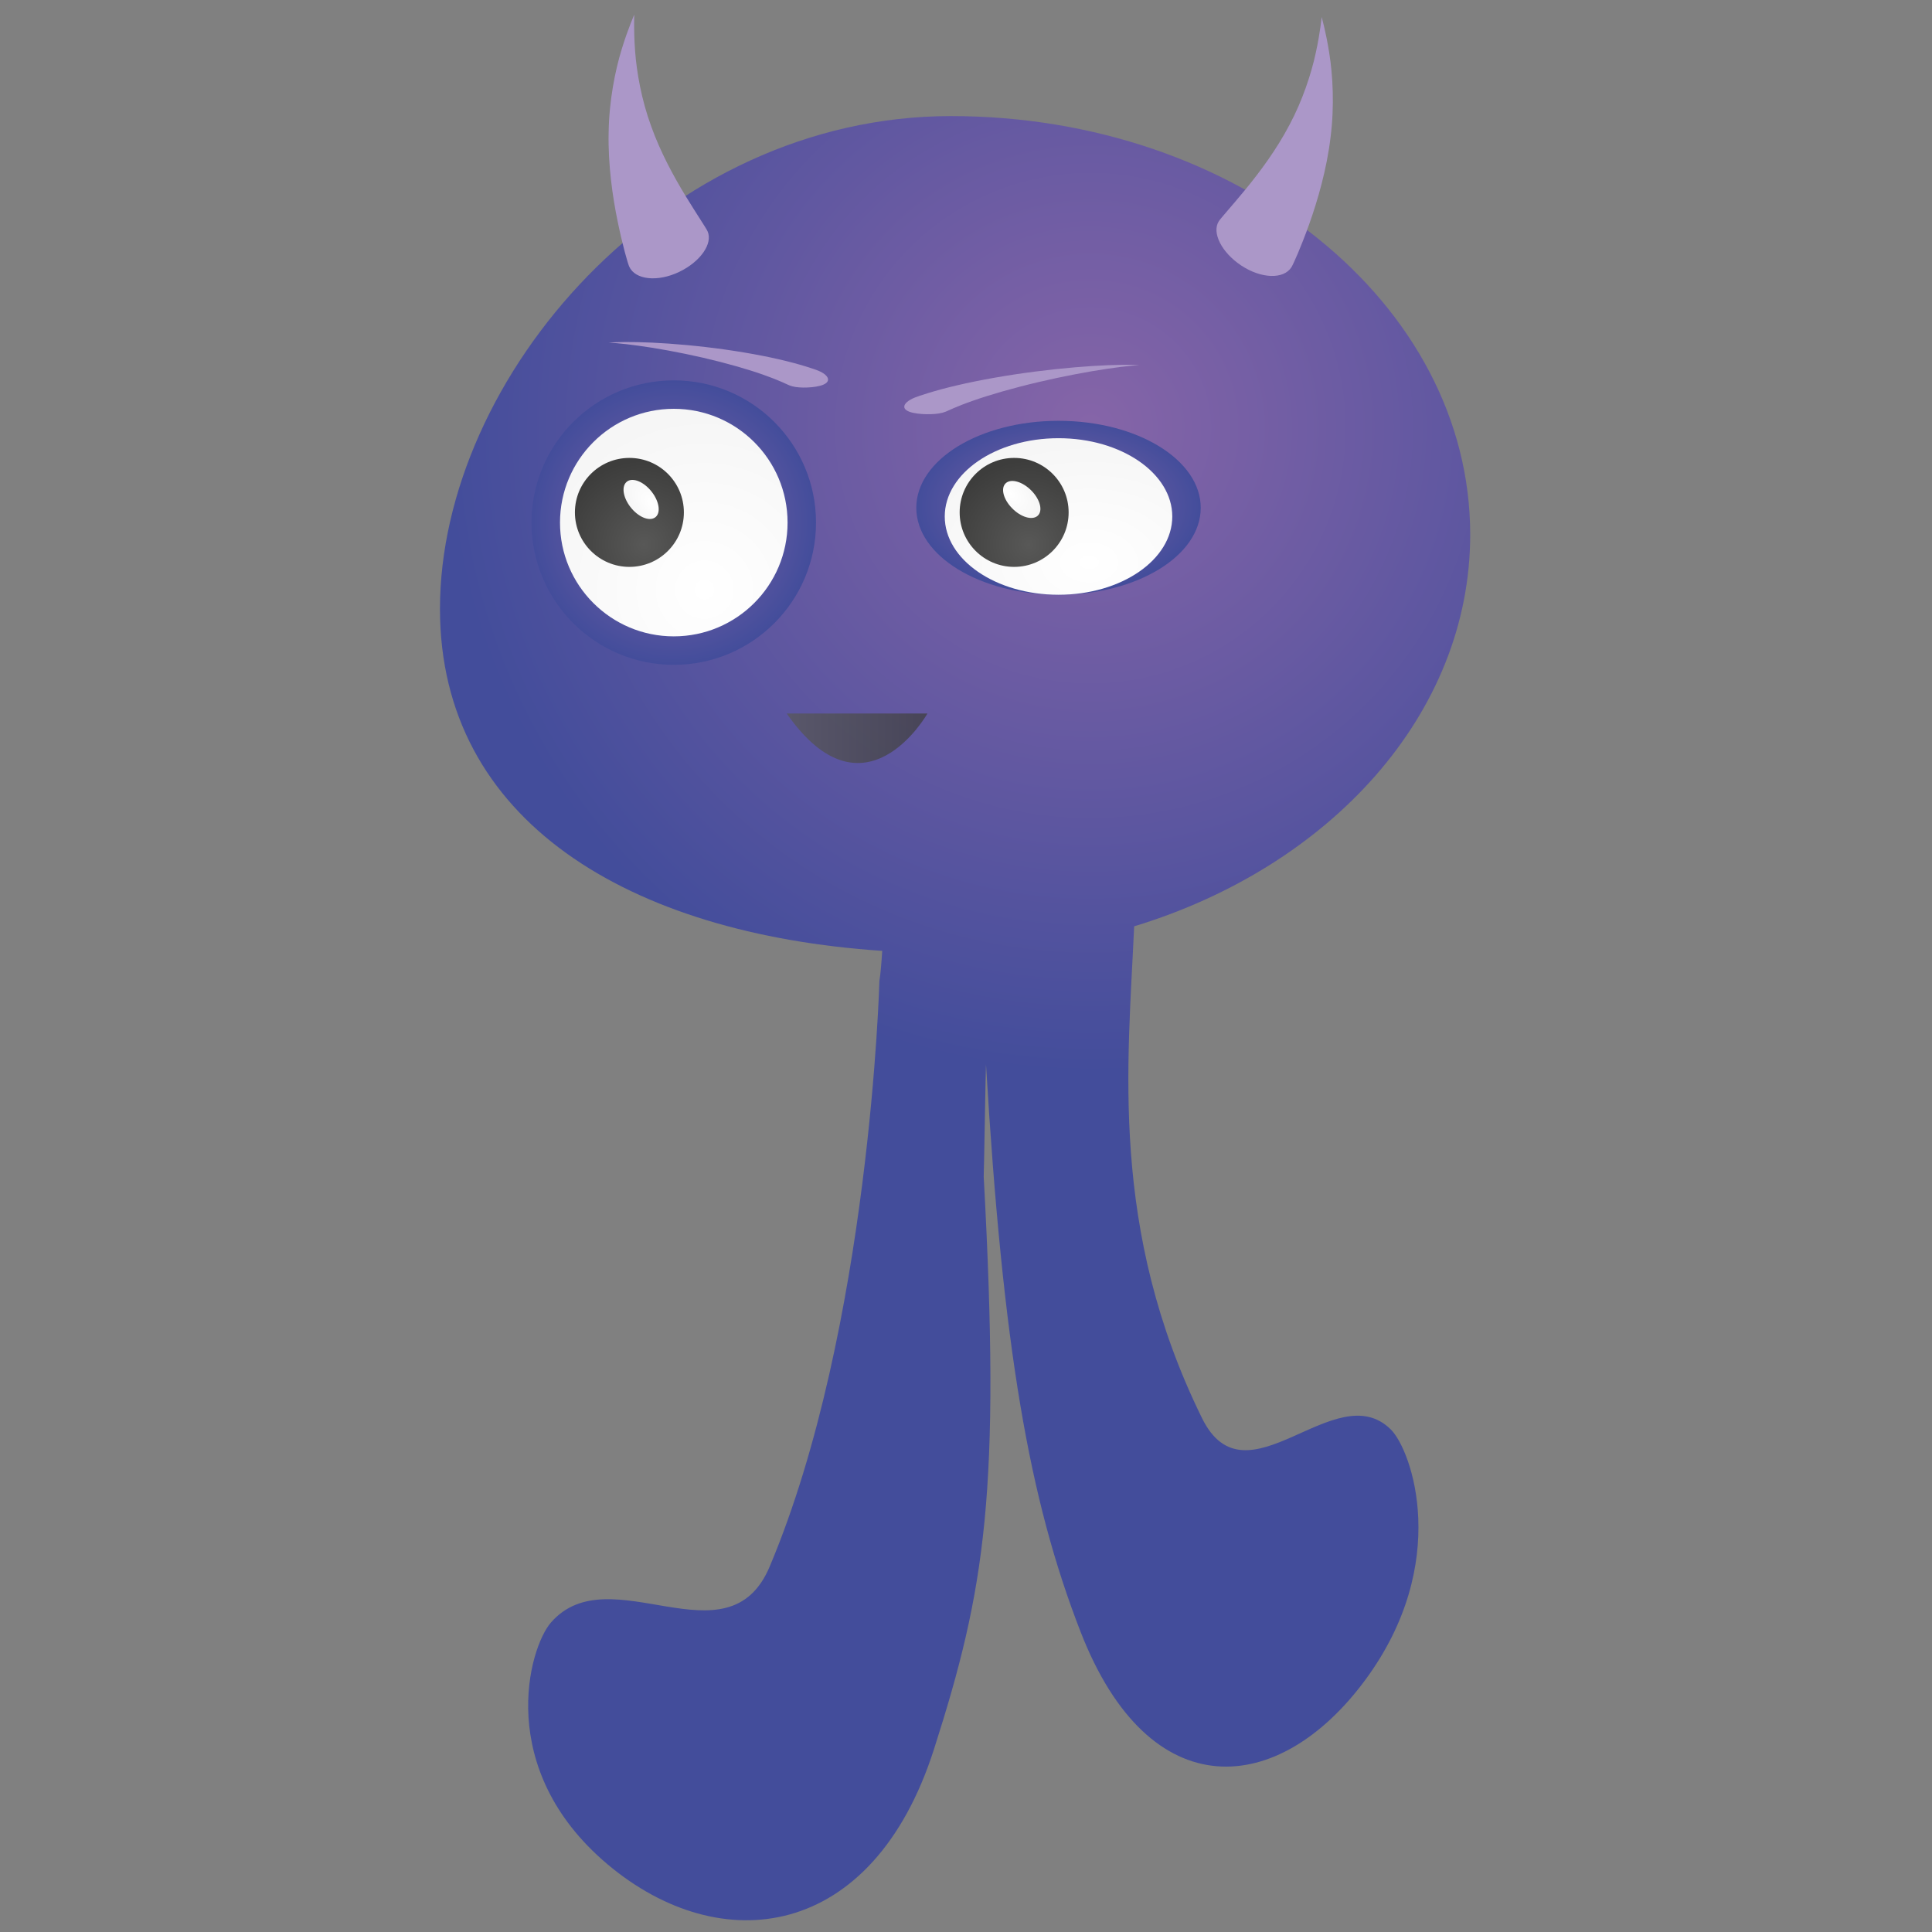 <?xml version="1.0" encoding="utf-8"?>
<!-- Generator: Adobe Illustrator 16.2.1, SVG Export Plug-In . SVG Version: 6.00 Build 0)  -->
<!DOCTYPE svg PUBLIC "-//W3C//DTD SVG 1.1//EN" "http://www.w3.org/Graphics/SVG/1.1/DTD/svg11.dtd">
<svg version="1.1" id="Layer_1" xmlns="http://www.w3.org/2000/svg" xmlns:xlink="http://www.w3.org/1999/xlink" x="0px" y="0px"
	 width="612px" height="612px" viewBox="0 0 612 612" enable-background="new 0 0 612 612" xml:space="preserve">
<rect x="0" y="0" width="612" height="612" fill="#808080" stroke="none"/>
<g>
	
		<radialGradient id="SVGID_1_" cx="345.419" cy="223.622" r="204.366" gradientTransform="matrix(1 0 0 1 0 -88)" gradientUnits="userSpaceOnUse">
		<stop  offset="0" style="stop-color:#8665A8"/>
		<stop  offset="1" style="stop-color:#434D9B"/>
	</radialGradient>
	<path fill="url(#SVGID_1_)" d="M380.75,449.197c-29.449-59.899-23.41-112.35-21.483-155.767
		c62.194-18.918,106.45-67.321,106.45-124.068c0-73.23-73.645-132.591-164.489-132.591c-90.849,0-161.859,82.862-161.859,156.084
		c0,67.255,59.93,102.973,140.092,108.35c-0.263,4.147-0.547,7.504-0.892,9.512c0,0-2.938,110.041-34.754,185.523
		c-13.285,31.509-50.608-3.654-69.272,17.705c-7.083,8.11-17.879,46.458,17.889,76.598c35.77,30.135,83.97,24.319,103.419-36.42
		c16.3-50.896,21.192-81.74,15.759-181.388c0.065,0.04,0.647-35.589,0.724-35.545c5.387,89.985,13.594,137.637,29.962,179.719
		c21.849,56.179,62.866,52.262,90.172,15.261c27.323-37,14.786-72.763,8.086-79.371C422.939,435.417,394.765,477.711,380.75,449.197
		z"/>
	<g>
		
			<radialGradient id="SVGID_2_" cx="-524.179" cy="772.342" r="45.053" gradientTransform="matrix(-1 0 0 -1 -310.743 937.883)" gradientUnits="userSpaceOnUse">
			<stop  offset="0" style="stop-color:#8665A8"/>
			<stop  offset="1" style="stop-color:#434D9B"/>
		</radialGradient>
		<circle fill="url(#SVGID_2_)" cx="213.436" cy="165.541" r="45.052"/>
		
			<radialGradient id="SVGID_3_" cx="607.505" cy="751.102" r="55.511" gradientTransform="matrix(1 0 0 -1 -384.364 937.883)" gradientUnits="userSpaceOnUse">
			<stop  offset="0" style="stop-color:#FFFFFF"/>
			<stop  offset="1" style="stop-color:#F6F6F6"/>
		</radialGradient>
		<path fill="url(#SVGID_3_)" d="M249.478,165.542c0-19.912-16.13-36.042-36.046-36.042c-19.904,0-36.039,16.13-36.039,36.042
			c0,19.894,16.135,36.036,36.039,36.036C233.348,201.578,249.478,185.436,249.478,165.542z"/>
		
			<radialGradient id="SVGID_4_" cx="588.382" cy="765.395" r="26.594" gradientTransform="matrix(1 0 0 -1 -384.364 937.883)" gradientUnits="userSpaceOnUse">
			<stop  offset="0" style="stop-color:#585857"/>
			<stop  offset="1" style="stop-color:#3D3D3C"/>
		</radialGradient>
		<circle fill="url(#SVGID_4_)" cx="199.375" cy="162.313" r="17.259"/>
		
			<radialGradient id="SVGID_5_" cx="2738.251" cy="-350.756" r="22.743" gradientTransform="matrix(0.201 -0.197 -0.319 -0.37 -455.857 569.207)" gradientUnits="userSpaceOnUse">
			<stop  offset="0" style="stop-color:#FFFFFF"/>
			<stop  offset="1" style="stop-color:#F6F6F6"/>
		</radialGradient>
		<path fill="url(#SVGID_5_)" d="M206.06,155.31c-2.601-3.023-6.038-4.17-7.682-2.567c-1.646,1.611-0.863,5.354,1.739,8.38
			c2.605,3.017,6.039,4.162,7.684,2.546C209.443,162.072,208.655,158.333,206.06,155.31z"/>
	</g>
	<g>
		
			<radialGradient id="SVGID_6_" cx="-646.049" cy="939.084" r="45.051" gradientTransform="matrix(-1 0 0 -0.612 -310.743 735.102)" gradientUnits="userSpaceOnUse">
			<stop  offset="0" style="stop-color:#8665A8"/>
			<stop  offset="1" style="stop-color:#434D9B"/>
		</radialGradient>
		<ellipse fill="url(#SVGID_6_)" cx="335.305" cy="160.852" rx="45.05" ry="27.55"/>
		
			<radialGradient id="SVGID_7_" cx="729.372" cy="867.183" r="55.52" gradientTransform="matrix(1 0 0 -0.688 -384.364 774.757)" gradientUnits="userSpaceOnUse">
			<stop  offset="0" style="stop-color:#FFFFFF"/>
			<stop  offset="1" style="stop-color:#F6F6F6"/>
		</radialGradient>
		<ellipse fill="url(#SVGID_7_)" cx="335.305" cy="163.609" rx="36.036" ry="24.799"/>
		
			<radialGradient id="SVGID_8_" cx="710.262" cy="765.395" r="26.586" gradientTransform="matrix(1 0 0 -1 -384.364 937.883)" gradientUnits="userSpaceOnUse">
			<stop  offset="0" style="stop-color:#585857"/>
			<stop  offset="1" style="stop-color:#3D3D3C"/>
		</radialGradient>
		<circle fill="url(#SVGID_8_)" cx="321.251" cy="162.313" r="17.259"/>
		
			<radialGradient id="SVGID_9_" cx="-616.501" cy="122.23" r="22.749" gradientTransform="matrix(-0.178 0.218 0.358 0.332 166.461 250.024)" gradientUnits="userSpaceOnUse">
			<stop  offset="0" style="stop-color:#FFFFFF"/>
			<stop  offset="1" style="stop-color:#F6F6F6"/>
		</radialGradient>
		<path fill="url(#SVGID_9_)" d="M321.045,161.429c2.922,2.713,6.464,3.457,7.912,1.683c1.449-1.777,0.254-5.414-2.67-8.125
			c-2.93-2.699-6.469-3.458-7.926-1.667C316.916,155.087,318.109,158.716,321.045,161.429z"/>
	</g>
	
		<linearGradient id="SVGID_10_" gradientUnits="userSpaceOnUse" x1="249.193" y1="321.856" x2="293.787" y2="321.856" gradientTransform="matrix(1 0 0 1 0 -88)">
		<stop  offset="0" style="stop-color:#585857"/>
		<stop  offset="1" style="stop-color:#3D3D3C"/>
	</linearGradient>
	<path opacity="0.73" fill="url(#SVGID_10_)" enable-background="new    " d="M249.193,226.012h44.594
		C293.787,226.012,273.851,261.311,249.193,226.012z"/>
	<path fill="#AB97C8" d="M200.91,4.65c0.031-0.006-0.235,4.613,0.263,11.399c0.479,6.799,2.054,15.647,5.087,23.911
		c2.958,8.295,7.223,16.055,10.874,22.053c3.657,5.989,6.581,10.275,7.004,11.25c1.739,3.857-2.243,9.648-9.037,12.888
		c-6.791,3.23-13.892,2.521-15.792-1.724c-0.464-1.065-2.038-6.467-3.65-14.26c-1.612-7.778-3.085-18.07-2.862-28.161
		c0.139-10.103,2.069-19.685,4.148-26.432C199.013,8.807,200.94,4.664,200.91,4.65z"/>
	<path fill="#AB97C8" d="M418.67,5.401c-0.032-0.006-0.399,4.604-1.853,11.256c-1.428,6.663-4.219,15.211-8.385,22.965
		c-4.082,7.799-9.397,14.888-13.847,20.318c-4.452,5.413-7.955,9.252-8.514,10.156c-2.26,3.586,0.874,9.874,7.147,14.026
		c6.269,4.152,13.396,4.435,15.885,0.502c0.6-0.986,2.918-6.119,5.611-13.603c2.67-7.481,5.571-17.46,6.761-27.484
		c1.283-10.027,0.711-19.787-0.408-26.751C419.969,9.792,418.638,5.415,418.67,5.401z"/>
	<path fill="#AB97C8" d="M360.873,115.626c0.006,0.008-4.028,0.283-10.083,1.188c-6.033,0.885-14.075,2.39-21.895,4.237
		c-7.831,1.833-15.378,4.015-20.604,5.854c-5.296,1.84-8.087,3.255-8.712,3.497c-1.259,0.511-2.846,0.737-4.68,0.796
		c-1.817,0.051-3.917-0.037-5.721-0.445c-1.792-0.402-2.829-1.118-2.723-2.034c0.078-0.903,1.294-1.964,3.339-2.788
		c1.007-0.413,6.261-2.228,13.41-3.874c7.147-1.687,16.134-3.264,24.799-4.367c8.677-1.117,17.053-1.78,23.105-2.009
		C357.194,115.437,360.875,115.636,360.873,115.626z"/>
	<path fill="#AB97C8" d="M192.776,108.516c-0.006,0.004,3.764,0.203,9.414,0.989c5.646,0.762,13.152,2.113,20.465,3.797
		c7.309,1.681,14.363,3.706,19.24,5.444c4.947,1.733,7.558,3.092,8.137,3.319c1.173,0.486,2.657,0.674,4.368,0.704
		c1.695,0.015,3.663-0.118,5.35-0.558c1.674-0.437,2.639-1.172,2.546-2.084c-0.068-0.9-1.207-1.936-3.112-2.714
		c-0.938-0.395-5.852-2.103-12.527-3.609c-6.677-1.541-15.069-2.94-23.169-3.875c-8.106-0.947-15.93-1.444-21.583-1.551
		C196.21,108.254,192.773,108.52,192.776,108.516z"/>
</g>
</svg>
